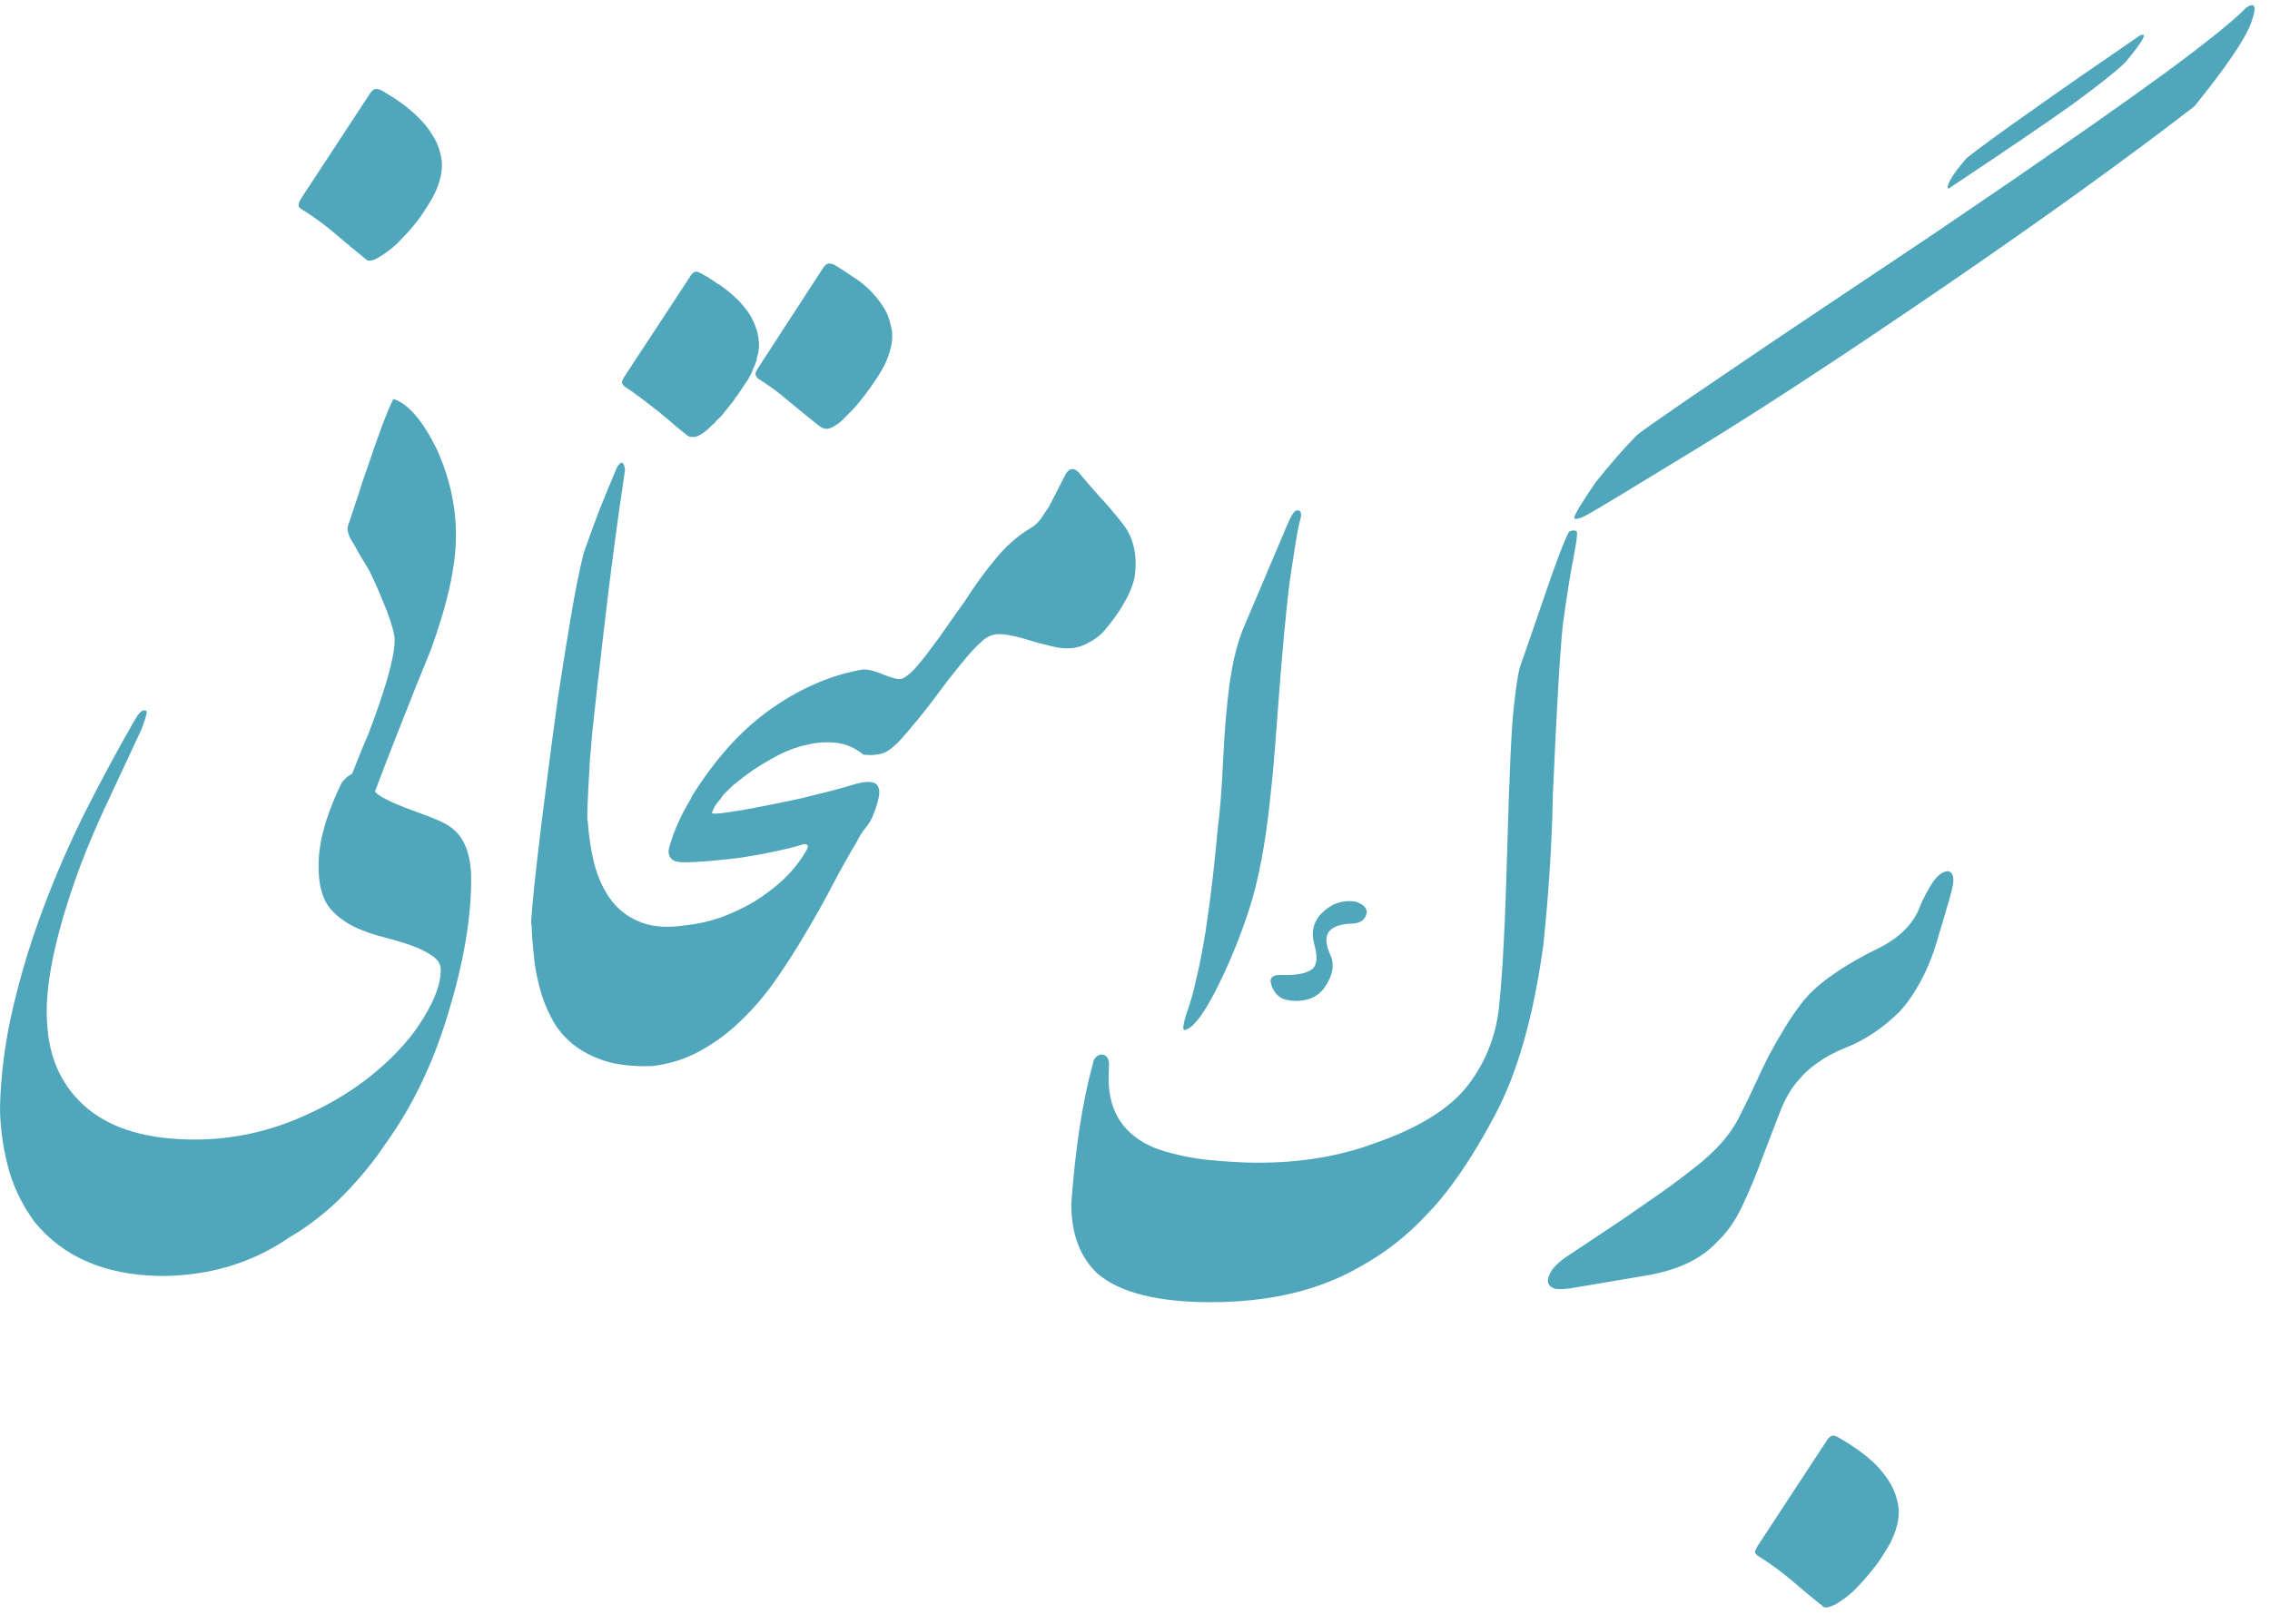 <svg width="102" height="73" viewBox="0 0 102 73" fill="none" xmlns="http://www.w3.org/2000/svg">
<path d="M95.481 2.824C95.025 3.254 94.243 3.872 93.137 4.68C92.03 5.474 90.174 6.737 87.57 8.469C87.479 8.482 87.499 8.358 87.629 8.098C87.772 7.837 88.019 7.505 88.371 7.102C88.983 6.62 89.901 5.949 91.125 5.09C92.349 4.217 94.016 3.059 96.125 1.613C96.542 1.405 96.327 1.809 95.481 2.824ZM73.527 19.582C73.71 19.426 74.087 19.152 74.66 18.762C75.233 18.358 75.943 17.87 76.789 17.297C77.648 16.711 78.618 16.053 79.699 15.324C80.793 14.595 81.939 13.827 83.137 13.02C84.348 12.212 85.585 11.385 86.848 10.539C88.111 9.68 89.354 8.833 90.578 8C91.802 7.154 92.974 6.34 94.094 5.559C95.227 4.764 96.249 4.035 97.16 3.371C98.085 2.694 98.872 2.095 99.523 1.574C100.174 1.053 100.643 0.643 100.93 0.344C101.346 0.07 101.418 0.305 101.145 1.047C100.871 1.776 100.025 3.019 98.606 4.777C95.519 7.16 91.769 9.862 87.356 12.883C82.941 15.904 79.257 18.319 76.301 20.129C73.358 21.926 71.743 22.902 71.457 23.058C71.053 23.293 70.812 23.371 70.734 23.293C70.734 23.15 71.053 22.616 71.691 21.691C72.329 20.884 72.941 20.181 73.527 19.582ZM61.418 40.969C61.379 41.346 61.112 41.529 60.617 41.516C60.135 41.555 59.823 41.691 59.68 41.926C59.55 42.147 59.582 42.479 59.777 42.922C59.973 43.352 59.895 43.827 59.543 44.348C59.217 44.829 58.703 45.038 58 44.973C57.831 44.947 57.7 44.914 57.609 44.875C57.518 44.823 57.44 44.764 57.375 44.699C57.245 44.569 57.154 44.393 57.102 44.172C57.062 43.95 57.18 43.833 57.453 43.82H57.824C58.358 43.82 58.742 43.729 58.977 43.547C59.185 43.364 59.211 42.993 59.055 42.434C58.898 41.874 59.022 41.398 59.426 41.008C59.842 40.604 60.331 40.441 60.891 40.52C61.203 40.611 61.379 40.76 61.418 40.969ZM49.836 47.863C49.823 48.072 49.816 48.28 49.816 48.488C49.816 49.986 50.507 51.021 51.887 51.594C52.512 51.828 53.267 52.004 54.152 52.121C55.09 52.212 55.878 52.258 56.516 52.258C58.43 52.258 60.148 51.978 61.672 51.418C63.729 50.715 65.168 49.823 65.988 48.742C66.809 47.648 67.271 46.418 67.375 45.051C67.518 43.749 67.635 41.45 67.727 38.156C67.818 34.849 67.915 32.727 68.019 31.789C68.124 30.852 68.215 30.253 68.293 29.992C68.514 29.367 68.879 28.312 69.387 26.828C69.894 25.331 70.266 24.354 70.5 23.898C70.669 23.82 70.787 23.82 70.852 23.898C70.891 23.977 70.838 24.38 70.695 25.109C70.552 25.838 70.396 26.822 70.227 28.058C70.096 29.282 69.947 31.835 69.777 35.715C69.738 37.85 69.595 40.103 69.348 42.473C68.905 45.702 68.176 48.26 67.16 50.148C66.144 52.062 65.135 53.534 64.133 54.562C63.26 55.513 62.258 56.301 61.125 56.926C59.289 57.993 57.05 58.527 54.406 58.527C52.01 58.527 50.311 58.098 49.309 57.238C48.527 56.496 48.137 55.454 48.137 54.113C48.319 51.587 48.645 49.478 49.113 47.785V47.766C49.139 47.648 49.191 47.557 49.27 47.492C49.348 47.427 49.426 47.395 49.504 47.395C49.595 47.395 49.673 47.434 49.738 47.512C49.803 47.59 49.836 47.707 49.836 47.863Z" fill="#50A7BB"/>
<path d="M87.121 42.004C86.913 42.772 86.652 43.449 86.34 44.035C86.027 44.621 85.702 45.096 85.363 45.461C85.025 45.799 84.647 46.112 84.231 46.398C83.814 46.685 83.371 46.919 82.902 47.102C82.421 47.297 82.01 47.518 81.672 47.766C81.333 48 81.053 48.254 80.832 48.527C80.493 48.892 80.201 49.4 79.953 50.051C79.706 50.689 79.445 51.366 79.172 52.082C78.912 52.798 78.618 53.501 78.293 54.191C77.981 54.868 77.583 55.428 77.102 55.871C76.438 56.574 75.454 57.049 74.152 57.297L70.578 57.902C70.474 57.915 70.35 57.928 70.207 57.941C70.051 57.941 69.94 57.935 69.875 57.922C69.576 57.831 69.484 57.635 69.602 57.336C69.719 57.023 70.025 56.711 70.519 56.398C71.522 55.734 72.323 55.2 72.922 54.797C73.521 54.38 74.009 54.042 74.387 53.781C74.764 53.521 75.064 53.306 75.285 53.137C75.519 52.967 75.767 52.779 76.027 52.57C77.082 51.776 77.811 50.943 78.215 50.07C78.449 49.614 78.664 49.172 78.859 48.742C79.055 48.312 79.257 47.889 79.465 47.473C79.686 47.056 79.921 46.646 80.168 46.242C80.415 45.825 80.702 45.409 81.027 44.992C81.366 44.575 81.822 44.172 82.394 43.781C82.967 43.378 83.658 42.98 84.465 42.59C85.402 42.108 86.008 41.483 86.281 40.715C86.438 40.35 86.62 40.005 86.828 39.68C87.049 39.354 87.277 39.178 87.512 39.152C87.772 39.191 87.837 39.471 87.707 39.992C87.642 40.253 87.557 40.552 87.453 40.891C87.362 41.216 87.251 41.587 87.121 42.004ZM85.246 67.433C85.35 67.811 85.344 68.202 85.227 68.605C85.122 69.009 84.921 69.432 84.621 69.875C84.439 70.174 84.243 70.441 84.035 70.676C83.84 70.923 83.632 71.157 83.41 71.379C83.345 71.457 83.241 71.555 83.098 71.672C82.954 71.789 82.805 71.9 82.648 72.004C82.492 72.108 82.342 72.18 82.199 72.219C82.056 72.271 81.952 72.258 81.887 72.18C81.418 71.802 80.956 71.418 80.5 71.027C80.044 70.637 79.543 70.272 78.996 69.933C78.905 69.868 78.859 69.803 78.859 69.738C78.872 69.686 78.912 69.602 78.977 69.484L82.102 64.719C82.193 64.588 82.284 64.523 82.375 64.523C82.466 64.536 82.564 64.576 82.668 64.641C82.941 64.797 83.215 64.973 83.488 65.168C83.762 65.363 84.016 65.572 84.25 65.793C84.484 66.027 84.686 66.275 84.856 66.535C85.038 66.808 85.168 67.108 85.246 67.433Z" fill="#50A7BB"/>
<path d="M6.348 32.799C5.775 34.023 5.195 35.266 4.609 36.529C4.036 37.779 3.561 38.977 3.184 40.123C2.337 42.675 1.986 44.687 2.129 46.158C2.246 47.708 2.858 48.938 3.965 49.849C5.085 50.761 6.68 51.217 8.75 51.217C10.469 51.217 12.129 50.852 13.73 50.123C14.928 49.589 15.99 48.931 16.914 48.15C17.838 47.369 18.548 46.562 19.043 45.728C19.551 44.895 19.805 44.192 19.805 43.619C19.818 43.358 19.688 43.137 19.414 42.955C19.154 42.773 18.835 42.616 18.457 42.486C18.079 42.356 17.689 42.239 17.285 42.135C16.881 42.03 16.556 41.926 16.309 41.822C15.71 41.601 15.221 41.275 14.844 40.846C14.479 40.403 14.303 39.745 14.316 38.873C14.316 37.831 14.662 36.601 15.352 35.181C15.482 35.012 15.618 34.889 15.762 34.81C15.905 34.732 16.035 34.7 16.152 34.713C16.283 34.726 16.393 34.771 16.484 34.849C16.588 34.928 16.66 35.038 16.699 35.181C16.66 35.377 16.784 35.572 17.07 35.767C17.37 35.963 17.917 36.204 18.711 36.49C19.518 36.776 20.02 36.998 20.215 37.154C20.853 37.584 21.172 38.378 21.172 39.537C21.172 41.282 20.827 43.287 20.137 45.553C19.46 47.805 18.516 49.765 17.305 51.431C16.797 52.2 16.172 52.961 15.43 53.717C14.688 54.472 13.88 55.103 13.008 55.611C11.328 56.77 9.395 57.349 7.207 57.349C4.72 57.31 2.832 56.497 1.543 54.908C0.957 54.101 0.553 53.241 0.332 52.33C0.111 51.431 0 50.572 0 49.752C0.039 48.267 0.234 46.776 0.586 45.279C0.938 43.782 1.387 42.304 1.934 40.846C2.48 39.387 3.099 37.961 3.789 36.568C4.492 35.175 5.208 33.84 5.938 32.564C6.055 32.369 6.12 32.258 6.133 32.232C6.289 31.985 6.426 31.887 6.543 31.939H6.562C6.602 31.978 6.602 32.056 6.562 32.174C6.536 32.291 6.465 32.499 6.348 32.799Z" fill="#50A7BB"/>
<path d="M15.371 35.916C15.983 34.353 16.38 33.37 16.562 32.967C17.344 30.909 17.734 29.51 17.734 28.767C17.734 28.52 17.617 28.084 17.383 27.459C17.109 26.769 16.849 26.17 16.602 25.662C16.484 25.467 16.367 25.271 16.25 25.076C16.133 24.881 16.022 24.685 15.918 24.49C15.684 24.139 15.586 23.865 15.625 23.67C15.807 23.123 15.97 22.635 16.113 22.205C16.244 21.775 16.367 21.404 16.484 21.092C17.005 19.529 17.402 18.474 17.676 17.928C18.34 18.149 18.984 18.891 19.609 20.154C20.195 21.43 20.488 22.732 20.488 24.06C20.488 25.428 20.111 27.146 19.355 29.217C18.9 30.323 18.451 31.443 18.008 32.576C17.565 33.696 17.135 34.809 16.719 35.916C16.654 36.059 16.556 36.163 16.426 36.228C16.296 36.293 16.159 36.326 16.016 36.326C15.872 36.326 15.742 36.287 15.625 36.209C15.495 36.144 15.41 36.046 15.371 35.916ZM19.785 6.892C19.889 7.27 19.883 7.661 19.766 8.064C19.662 8.468 19.46 8.891 19.16 9.334C18.978 9.633 18.783 9.907 18.574 10.154C18.379 10.389 18.171 10.616 17.949 10.838C17.884 10.916 17.78 11.014 17.637 11.131C17.494 11.248 17.344 11.358 17.188 11.463C17.031 11.567 16.881 11.645 16.738 11.697C16.595 11.736 16.491 11.717 16.426 11.639C15.957 11.261 15.495 10.877 15.039 10.486C14.583 10.095 14.082 9.731 13.535 9.392C13.444 9.327 13.405 9.269 13.418 9.217C13.418 9.152 13.45 9.06 13.516 8.943L16.641 4.178C16.732 4.047 16.823 3.989 16.914 4.002C17.005 4.002 17.103 4.034 17.207 4.099C17.48 4.256 17.754 4.431 18.027 4.627C18.301 4.822 18.555 5.037 18.789 5.271C19.023 5.493 19.225 5.74 19.395 6.013C19.577 6.274 19.707 6.567 19.785 6.892Z" fill="#50A7BB"/>
<path d="M26.387 36.881C26.283 38.183 25.99 39.289 25.508 40.201C25.026 41.112 24.479 41.568 23.867 41.568C23.867 41.073 24.023 39.537 24.336 36.959C24.662 34.381 24.902 32.538 25.059 31.431C25.228 30.312 25.417 29.127 25.625 27.877C25.833 26.627 26.035 25.618 26.23 24.849C26.452 24.211 26.686 23.567 26.934 22.916C27.194 22.265 27.461 21.62 27.734 20.982C27.917 20.696 28.034 20.741 28.086 21.119C27.76 23.28 27.461 25.526 27.188 27.857C26.914 30.175 26.725 31.835 26.621 32.838C26.53 33.84 26.484 34.426 26.484 34.596C26.419 35.663 26.387 36.425 26.387 36.881Z" fill="#50A7BB"/>
<path d="M32.383 34.088C32.578 34.426 32.669 34.745 32.656 35.045C32.643 35.331 32.552 35.618 32.383 35.904C32.318 35.969 32.24 36.067 32.148 36.197C32.07 36.314 32.018 36.431 31.992 36.549C32.031 36.575 32.175 36.575 32.422 36.549C32.669 36.51 32.975 36.464 33.34 36.412C33.704 36.347 34.115 36.269 34.57 36.178C35.039 36.086 35.508 35.989 35.977 35.885C36.445 35.767 36.895 35.657 37.324 35.553C37.767 35.435 38.158 35.325 38.496 35.221C38.796 35.142 39.023 35.123 39.18 35.162C39.336 35.188 39.434 35.266 39.473 35.396C39.525 35.514 39.525 35.676 39.473 35.885C39.434 36.08 39.362 36.308 39.258 36.568C39.193 36.776 39.075 36.985 38.906 37.193C38.737 37.401 38.6 37.616 38.496 37.838C38.145 38.424 37.78 39.075 37.402 39.791C37.038 40.494 36.641 41.204 36.211 41.92C35.794 42.636 35.345 43.339 34.863 44.029C34.395 44.706 33.874 45.318 33.301 45.865C32.741 46.412 32.129 46.868 31.465 47.232C30.801 47.597 30.078 47.825 29.297 47.916C28.463 47.942 27.754 47.864 27.168 47.681C26.582 47.486 26.094 47.226 25.703 46.9C25.299 46.562 24.987 46.171 24.766 45.728C24.531 45.286 24.355 44.823 24.238 44.342C24.108 43.86 24.023 43.385 23.984 42.916C23.932 42.434 23.9 41.985 23.887 41.568C23.887 41.334 23.945 41.041 24.062 40.689C24.167 40.338 24.303 39.973 24.473 39.596C24.629 39.218 24.805 38.847 25 38.482C25.195 38.118 25.384 37.799 25.566 37.525C25.749 37.252 25.918 37.056 26.074 36.939C26.217 36.809 26.328 36.789 26.406 36.881C26.458 37.623 26.569 38.313 26.738 38.951C26.921 39.576 27.181 40.103 27.52 40.533C27.871 40.963 28.314 41.275 28.848 41.471C29.381 41.666 30.033 41.705 30.801 41.588C31.322 41.536 31.849 41.418 32.383 41.236C32.917 41.041 33.425 40.8 33.906 40.514C34.388 40.214 34.831 39.876 35.234 39.498C35.638 39.107 35.97 38.684 36.23 38.228C36.348 38.033 36.315 37.935 36.133 37.935C35.755 38.053 35.319 38.163 34.824 38.267C34.342 38.372 33.848 38.463 33.34 38.541C32.845 38.606 32.363 38.658 31.895 38.697C31.439 38.736 31.061 38.756 30.762 38.756C30.566 38.756 30.417 38.736 30.312 38.697C30.208 38.645 30.137 38.58 30.098 38.502C30.059 38.424 30.039 38.339 30.039 38.248C30.052 38.144 30.078 38.039 30.117 37.935C30.299 37.31 30.599 36.646 31.016 35.943C31.432 35.24 31.888 34.622 32.383 34.088Z" fill="#50A7BB"/>
<path d="M38.789 33.916C38.425 33.616 38.027 33.441 37.598 33.389C37.168 33.336 36.732 33.362 36.289 33.467C35.846 33.558 35.41 33.714 34.98 33.935C34.564 34.157 34.18 34.385 33.828 34.619C33.477 34.866 33.171 35.101 32.91 35.322C32.663 35.556 32.487 35.732 32.383 35.849C32.122 35.993 31.862 36.058 31.602 36.045C31.341 36.032 31.159 35.967 31.055 35.849C32.122 34.118 33.327 32.783 34.668 31.846C36.009 30.908 37.383 30.322 38.789 30.088C39.062 30.882 39.199 31.455 39.199 31.806C39.199 32.223 39.102 32.764 38.906 33.428C38.906 33.584 38.867 33.747 38.789 33.916ZM40.02 14.599C40.124 14.964 40.117 15.342 40 15.732C39.896 16.123 39.707 16.526 39.434 16.943C39.212 17.282 38.984 17.601 38.75 17.9C38.529 18.187 38.281 18.46 38.008 18.721C37.839 18.903 37.689 19.033 37.559 19.111C37.428 19.189 37.318 19.241 37.227 19.267C37.135 19.28 37.057 19.274 36.992 19.248C36.927 19.222 36.868 19.189 36.816 19.15C36.361 18.786 35.911 18.421 35.469 18.056C35.039 17.679 34.564 17.327 34.043 17.002C33.978 16.911 33.945 16.846 33.945 16.806C33.945 16.754 33.978 16.676 34.043 16.572L37.012 12.002C37.103 11.885 37.188 11.832 37.266 11.845C37.357 11.845 37.454 11.878 37.559 11.943C37.819 12.099 38.079 12.269 38.34 12.451C38.613 12.62 38.861 12.816 39.082 13.037C39.303 13.258 39.499 13.499 39.668 13.76C39.837 14.007 39.954 14.287 40.02 14.599ZM34.043 14.97C34.043 15.023 34.05 15.062 34.062 15.088C34.062 15.127 34.069 15.159 34.082 15.185C34.082 15.211 34.082 15.244 34.082 15.283C34.095 15.309 34.102 15.335 34.102 15.361V15.635C34.102 15.661 34.095 15.693 34.082 15.732C34.082 15.758 34.082 15.784 34.082 15.81L34.023 16.045C34.023 16.071 34.017 16.09 34.004 16.103C34.004 16.116 34.004 16.136 34.004 16.162L33.926 16.396C33.9 16.448 33.874 16.5 33.848 16.553C33.835 16.605 33.815 16.657 33.789 16.709C33.789 16.722 33.783 16.735 33.77 16.748C33.77 16.748 33.77 16.754 33.77 16.767L33.672 16.943C33.646 17.008 33.613 17.067 33.574 17.119C33.535 17.158 33.503 17.204 33.477 17.256C33.45 17.282 33.438 17.301 33.438 17.314L33.203 17.666L33.105 17.803C33.079 17.829 33.053 17.861 33.027 17.9C33.014 17.939 32.995 17.972 32.969 17.998C32.917 18.076 32.871 18.135 32.832 18.174L32.52 18.564C32.493 18.59 32.48 18.61 32.48 18.623C32.454 18.649 32.422 18.681 32.383 18.721C32.357 18.76 32.324 18.792 32.285 18.818L32.168 18.935C32.129 19 32.077 19.053 32.012 19.092L31.816 19.287L31.719 19.365C31.576 19.482 31.452 19.56 31.348 19.599L31.23 19.639H31.094C30.99 19.639 30.898 19.599 30.82 19.521C30.534 19.3 30.26 19.072 30 18.838C29.727 18.603 29.44 18.375 29.141 18.154C29.049 18.076 28.958 18.004 28.867 17.939C28.594 17.731 28.327 17.542 28.066 17.373C28.053 17.373 28.047 17.366 28.047 17.353C27.982 17.288 27.949 17.23 27.949 17.178C27.949 17.125 27.982 17.047 28.047 16.943L31.035 12.392C31.035 12.379 31.042 12.366 31.055 12.353C31.146 12.236 31.244 12.191 31.348 12.217C31.348 12.217 31.361 12.223 31.387 12.236C31.4 12.236 31.413 12.243 31.426 12.256L31.562 12.314C31.588 12.34 31.615 12.36 31.641 12.373C31.667 12.373 31.693 12.386 31.719 12.412C31.745 12.425 31.771 12.438 31.797 12.451C31.823 12.464 31.849 12.483 31.875 12.51C31.927 12.536 31.979 12.568 32.031 12.607C32.109 12.659 32.188 12.711 32.266 12.764C32.344 12.803 32.422 12.855 32.5 12.92L32.578 12.978C32.786 13.135 33.001 13.323 33.223 13.545L33.457 13.818L33.633 14.053C33.724 14.183 33.796 14.313 33.848 14.443C33.874 14.482 33.9 14.541 33.926 14.619L33.984 14.795C33.997 14.808 34.004 14.821 34.004 14.834C34.004 14.847 34.01 14.866 34.023 14.892C34.023 14.931 34.03 14.957 34.043 14.97Z" fill="#50A7BB"/>
<path d="M47.832 21.416C47.923 21.207 48.034 21.097 48.164 21.084C48.294 21.071 48.431 21.162 48.574 21.357C48.835 21.67 49.134 22.015 49.473 22.392C49.811 22.757 50.111 23.108 50.371 23.447C50.931 24.098 51.133 24.938 50.977 25.967C50.885 26.357 50.723 26.748 50.488 27.139C50.267 27.529 49.961 27.952 49.57 28.408C49.31 28.668 48.984 28.877 48.594 29.033C48.203 29.176 47.741 29.176 47.207 29.033C46.816 28.942 46.478 28.851 46.191 28.76C45.905 28.668 45.645 28.603 45.41 28.564C45.189 28.512 44.98 28.493 44.785 28.506C44.603 28.519 44.421 28.59 44.238 28.721C44.017 28.903 43.77 29.15 43.496 29.463C43.236 29.775 42.956 30.12 42.656 30.498C42.37 30.875 42.07 31.273 41.758 31.689C41.445 32.093 41.133 32.477 40.82 32.842C40.625 33.076 40.449 33.271 40.293 33.428C40.137 33.571 39.987 33.688 39.844 33.779C39.7 33.857 39.544 33.903 39.375 33.916C39.219 33.942 39.023 33.942 38.789 33.916C38.724 33.616 38.659 33.304 38.594 32.978C38.529 32.653 38.49 32.327 38.477 32.002C38.45 31.663 38.464 31.338 38.516 31.025C38.555 30.7 38.646 30.387 38.789 30.088C38.958 30.088 39.121 30.114 39.277 30.166C39.447 30.218 39.603 30.276 39.746 30.342C39.889 30.394 40.026 30.439 40.156 30.478C40.286 30.517 40.397 30.53 40.488 30.517C40.658 30.465 40.859 30.316 41.094 30.068C41.328 29.808 41.569 29.508 41.816 29.17C42.077 28.831 42.331 28.48 42.578 28.115C42.839 27.738 43.079 27.399 43.301 27.099C43.783 26.344 44.258 25.687 44.727 25.127C45.195 24.554 45.71 24.098 46.27 23.76C46.478 23.642 46.641 23.499 46.758 23.33C46.875 23.161 46.999 22.978 47.129 22.783L47.832 21.416Z" fill="#50A7BB"/>
<path d="M55.84 28.306L57.871 23.521C58.04 23.131 58.177 22.935 58.281 22.935C58.45 22.935 58.503 23.059 58.438 23.306C58.359 23.58 58.268 24.055 58.164 24.732C58.06 25.396 57.982 25.917 57.93 26.295C57.852 26.959 57.773 27.707 57.695 28.541C57.617 29.374 57.546 30.233 57.48 31.119C57.415 31.991 57.35 32.844 57.285 33.678C57.22 34.511 57.148 35.26 57.07 35.924C56.862 37.942 56.543 39.608 56.113 40.924C55.684 42.226 55.182 43.437 54.609 44.556C54.036 45.663 53.574 46.243 53.223 46.295C53.132 46.295 53.158 46.06 53.301 45.592C53.47 45.149 53.626 44.596 53.77 43.931C53.926 43.267 54.062 42.558 54.18 41.803C54.297 41.034 54.401 40.253 54.492 39.459C54.583 38.651 54.661 37.89 54.727 37.174C54.818 36.497 54.896 35.487 54.961 34.146C55.026 32.792 55.124 31.646 55.254 30.709C55.384 29.771 55.579 28.971 55.84 28.306Z" fill="#50A7BB"/>
</svg>
